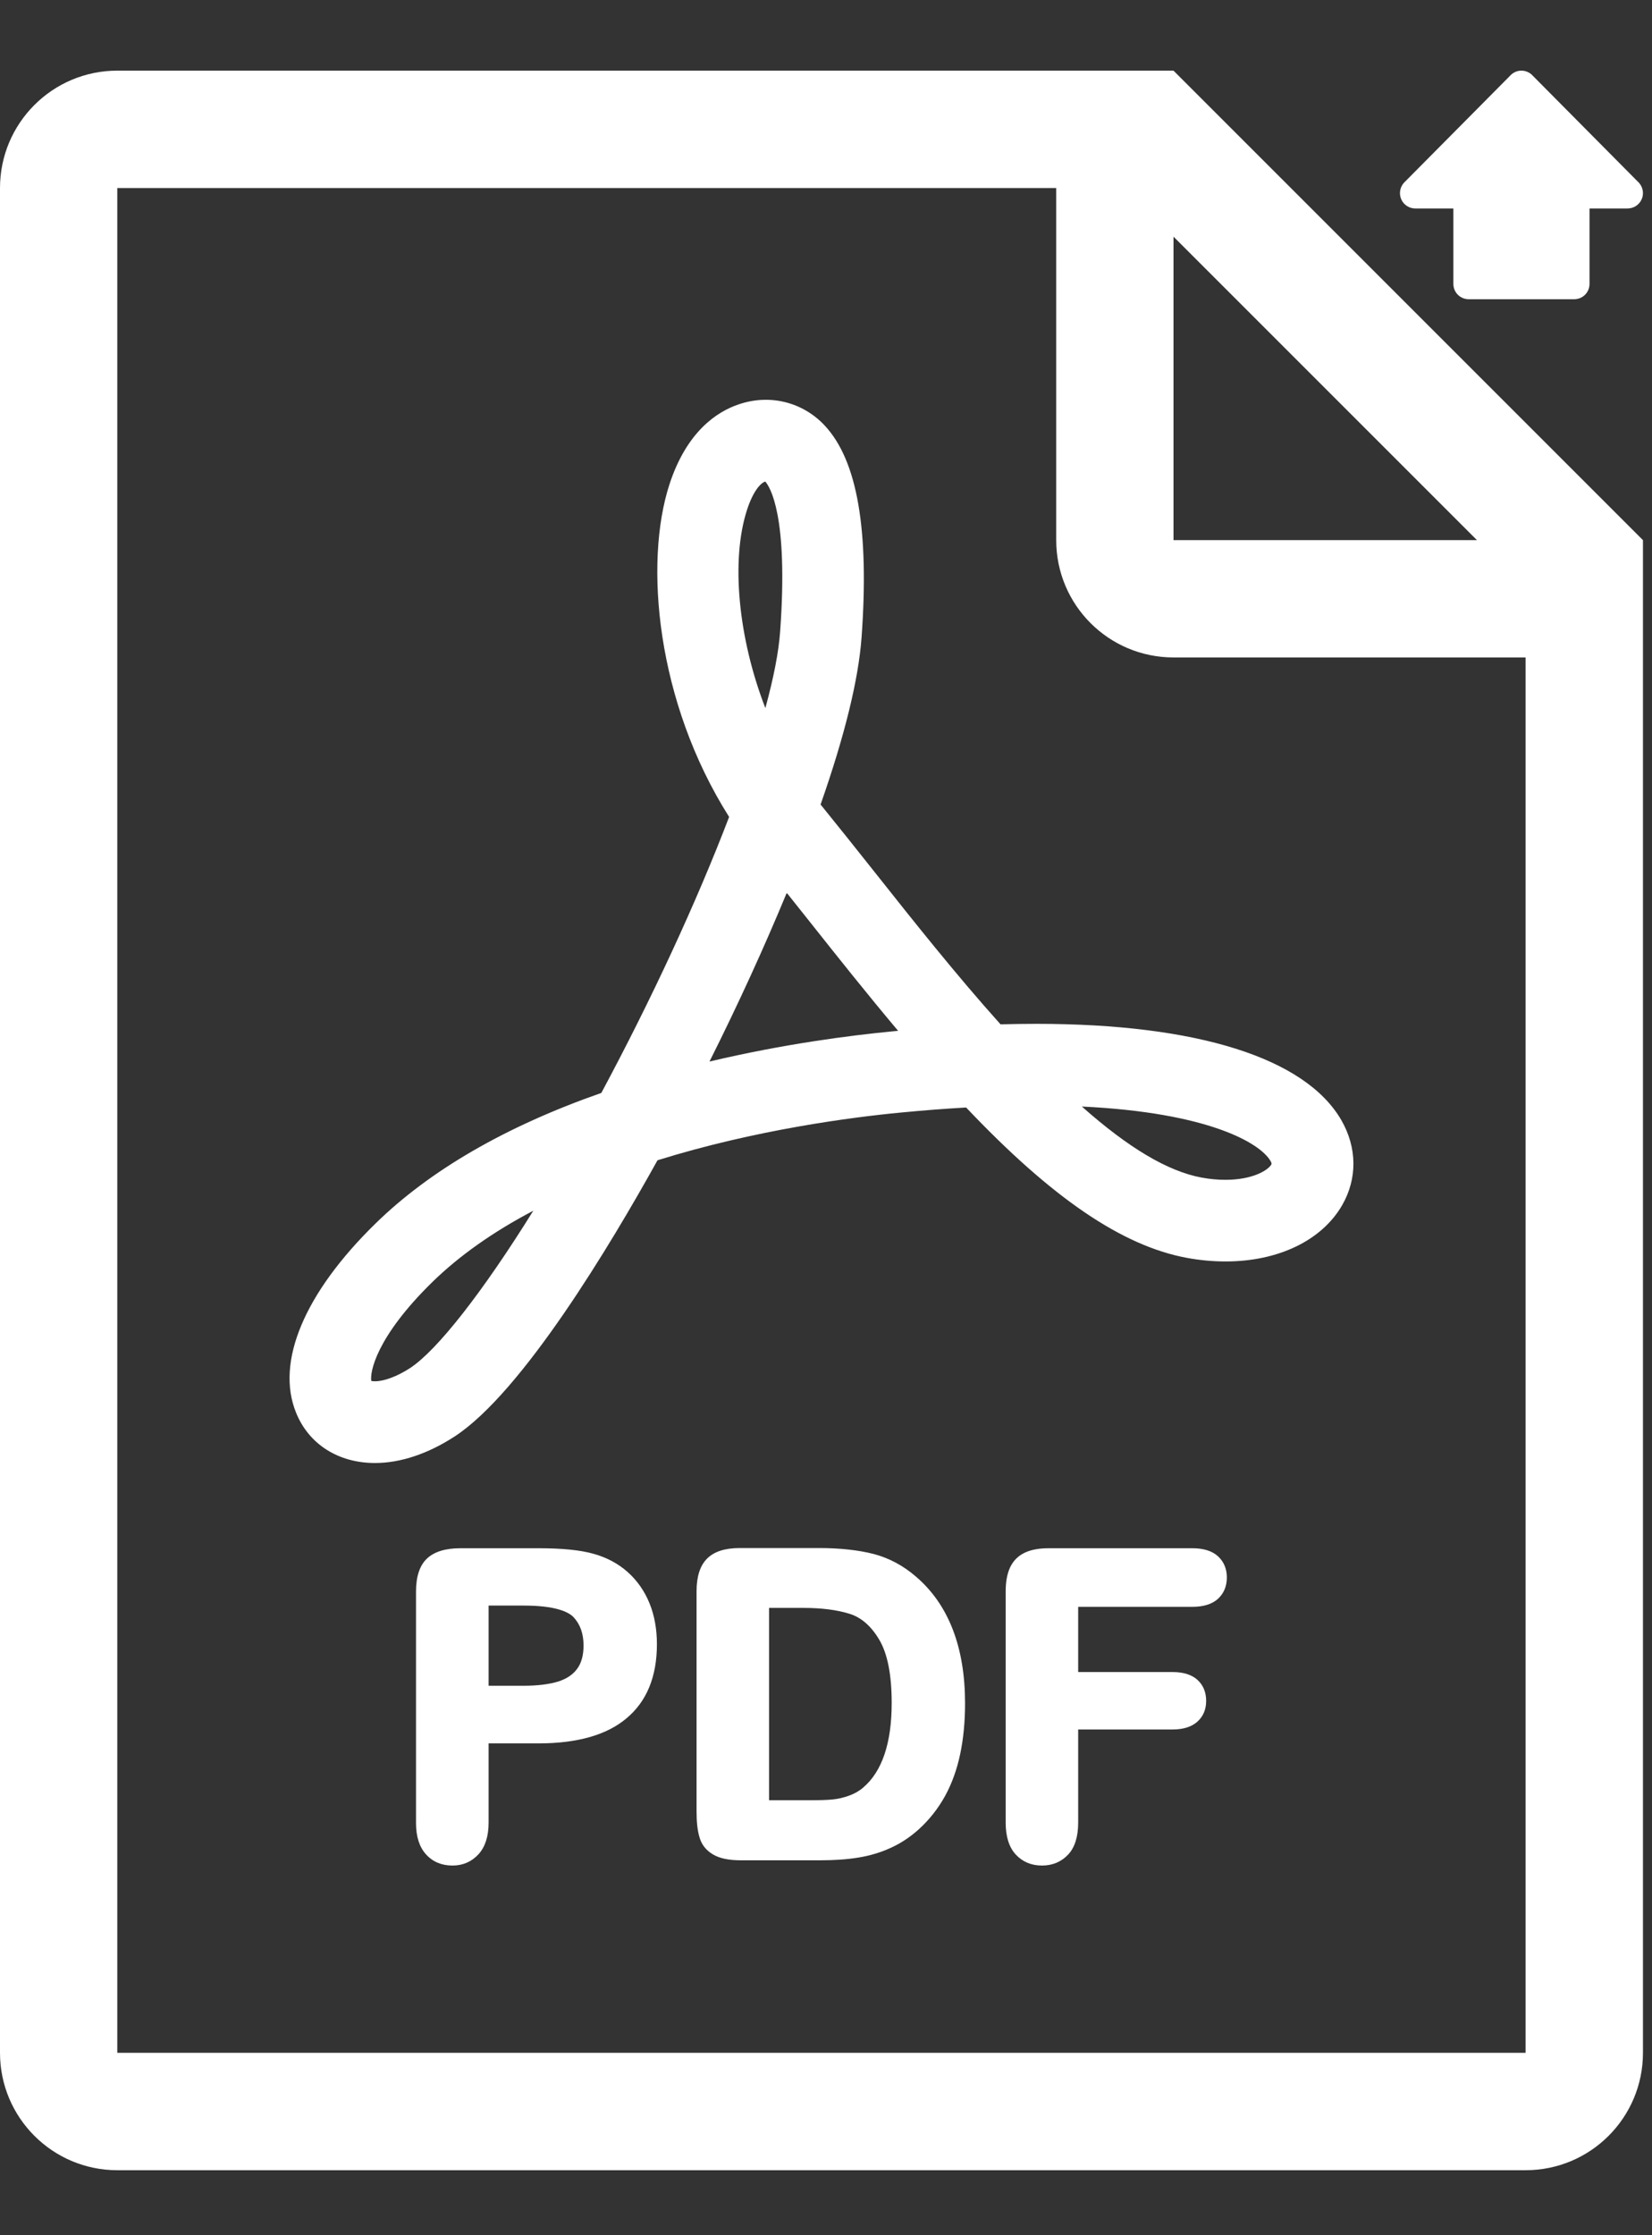 <svg width="17" height="23" viewBox="0 0 17 23" fill="none" xmlns="http://www.w3.org/2000/svg">
<rect x="0" y="0" width="17" height="23" fill="#333333" stroke="none"/>
<path d="M15.538 0.781C15.568 0.747 15.611 0.727 15.656 0.727C15.702 0.727 15.745 0.747 15.775 0.781L16.867 1.882C16.908 1.929 16.919 1.995 16.893 2.052C16.867 2.109 16.811 2.145 16.748 2.145H16.357V2.921C16.357 3.009 16.287 3.079 16.199 3.079H15.114C15.026 3.079 14.956 3.009 14.956 2.921V2.145H14.564C14.502 2.145 14.446 2.109 14.42 2.052C14.395 1.995 14.405 1.929 14.446 1.882L15.538 0.781Z" fill="white"/>
<path d="M10.296 10.54C9.844 10.037 9.398 9.475 8.997 8.969C8.807 8.73 8.626 8.502 8.457 8.294L8.444 8.279C8.692 7.572 8.834 6.994 8.866 6.559C8.946 5.453 8.823 4.74 8.488 4.38C8.262 4.137 7.923 4.052 7.604 4.16C7.376 4.236 7.066 4.442 6.889 4.984C6.626 5.792 6.754 7.222 7.503 8.406C7.169 9.281 6.702 10.288 6.188 11.246C5.207 11.589 4.425 12.041 3.864 12.59C3.132 13.305 2.834 14.015 3.047 14.537C3.178 14.861 3.482 15.054 3.859 15.054C4.122 15.054 4.405 14.959 4.68 14.78C5.374 14.326 6.28 12.815 6.766 11.939C7.772 11.625 8.765 11.496 9.269 11.448C9.498 11.426 9.724 11.408 9.942 11.396C10.825 12.328 11.548 12.82 12.213 12.943C12.347 12.968 12.481 12.98 12.612 12.98C13.154 12.98 13.602 12.764 13.811 12.402C13.969 12.128 13.966 11.809 13.803 11.526C13.433 10.886 12.319 10.535 10.665 10.535C10.546 10.535 10.423 10.537 10.296 10.54ZM4.22 14.077C4.089 14.162 3.954 14.213 3.859 14.213C3.841 14.213 3.828 14.211 3.821 14.21C3.805 14.126 3.864 13.764 4.451 13.19C4.727 12.921 5.075 12.675 5.488 12.458C4.967 13.296 4.499 13.894 4.22 14.077ZM7.688 5.244C7.749 5.057 7.825 4.972 7.872 4.956C7.873 4.956 7.874 4.956 7.875 4.955C7.921 5.007 8.115 5.3 8.028 6.499C8.013 6.708 7.962 6.972 7.876 7.286C7.596 6.564 7.519 5.762 7.688 5.244ZM9.188 10.612C8.741 10.655 8.061 10.743 7.301 10.923C7.596 10.335 7.868 9.739 8.096 9.187C8.175 9.286 8.256 9.387 8.338 9.491C8.613 9.838 8.922 10.227 9.242 10.607L9.188 10.612ZM13.074 11.946C13.087 11.968 13.086 11.976 13.083 11.982C13.048 12.043 12.888 12.14 12.611 12.14C12.533 12.14 12.451 12.133 12.365 12.117C12.019 12.053 11.614 11.813 11.133 11.386C12.44 11.448 12.968 11.763 13.074 11.946Z" fill="white"/>
<path d="M12.076 0.727H1.207C0.541 0.727 0 1.267 0 1.935V21.123C0 21.79 0.541 22.331 1.207 22.331H15.699C16.367 22.331 16.907 21.79 16.907 21.123V5.558L12.076 0.727ZM12.076 2.435L15.199 5.558H12.076V2.435ZM15.699 21.123H1.207V1.935H10.869V5.558C10.869 6.225 11.409 6.765 12.076 6.765H15.699L15.699 21.123Z" fill="white"/>
<path d="M6.458 16.175C6.36 16.088 6.241 16.025 6.107 15.988C5.974 15.95 5.784 15.931 5.542 15.931H4.738C4.585 15.931 4.47 15.966 4.395 16.036C4.32 16.106 4.281 16.22 4.281 16.375V18.759C4.281 18.898 4.316 19.006 4.383 19.08C4.452 19.157 4.544 19.196 4.656 19.196C4.763 19.196 4.853 19.157 4.924 19.08C4.993 19.004 5.028 18.895 5.028 18.755V17.939H5.542C5.939 17.939 6.244 17.853 6.447 17.681C6.655 17.508 6.76 17.252 6.76 16.919C6.76 16.765 6.735 16.623 6.684 16.498C6.633 16.372 6.557 16.263 6.458 16.175ZM5.939 17.172C5.894 17.233 5.83 17.275 5.743 17.303C5.65 17.331 5.531 17.346 5.39 17.346H5.028V16.521H5.39C5.716 16.521 5.849 16.586 5.901 16.639C5.971 16.714 6.005 16.81 6.005 16.932C6.005 17.032 5.983 17.113 5.939 17.172Z" fill="white"/>
<path d="M9.428 16.225C9.297 16.111 9.15 16.032 8.99 15.99C8.834 15.95 8.644 15.929 8.428 15.929H7.612C7.461 15.929 7.348 15.965 7.276 16.038C7.204 16.11 7.168 16.222 7.168 16.373V18.641C7.168 18.747 7.177 18.832 7.197 18.901C7.218 18.979 7.265 19.039 7.336 19.081C7.404 19.122 7.498 19.142 7.625 19.142H8.441C8.585 19.142 8.717 19.133 8.833 19.114C8.951 19.095 9.064 19.061 9.166 19.014C9.27 18.967 9.366 18.903 9.454 18.824C9.564 18.724 9.655 18.608 9.726 18.479C9.796 18.351 9.848 18.206 9.881 18.048C9.914 17.892 9.931 17.716 9.931 17.527C9.931 16.949 9.761 16.511 9.428 16.225ZM8.882 18.394C8.842 18.429 8.793 18.457 8.737 18.477C8.679 18.498 8.622 18.511 8.568 18.516C8.511 18.522 8.431 18.524 8.329 18.524H7.914V16.545H8.268C8.453 16.545 8.612 16.565 8.74 16.605C8.86 16.641 8.963 16.73 9.046 16.869C9.132 17.011 9.176 17.231 9.176 17.523C9.176 17.936 9.077 18.229 8.882 18.394Z" fill="white"/>
<path d="M12.269 15.931H10.793C10.694 15.931 10.615 15.945 10.549 15.975C10.479 16.007 10.427 16.059 10.394 16.129C10.364 16.195 10.349 16.275 10.349 16.375V18.755C10.349 18.898 10.384 19.008 10.452 19.082C10.522 19.158 10.613 19.196 10.723 19.196C10.831 19.196 10.921 19.158 10.992 19.083C11.061 19.009 11.095 18.898 11.095 18.755V17.796H12.067C12.176 17.796 12.261 17.769 12.32 17.717C12.381 17.663 12.412 17.591 12.412 17.502C12.412 17.412 12.382 17.34 12.322 17.285C12.263 17.232 12.178 17.205 12.067 17.205H11.095V16.534H12.27C12.385 16.534 12.473 16.506 12.533 16.452C12.594 16.396 12.625 16.322 12.625 16.231C12.625 16.143 12.594 16.069 12.533 16.013C12.472 15.958 12.384 15.931 12.269 15.931Z" fill="white"/>
</svg>
